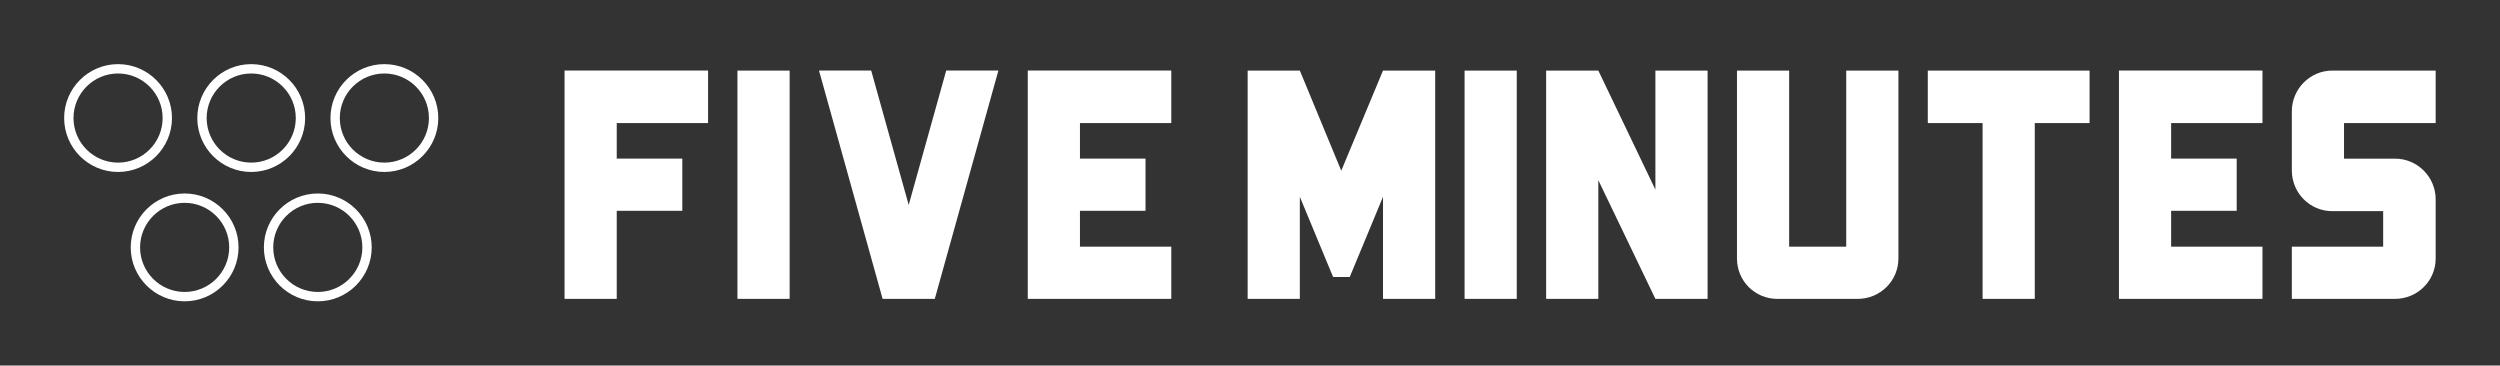 
        <svg xmlns="http://www.w3.org/2000/svg" xmlns:xlink="http://www.w3.org/1999/xlink" version="1.1" width="3162.308" height="462.413" viewBox="0 0 3162.308 462.413">
			
			<rect x="0" y="0" width="3162.308" height="462.413" fill="#333333" stroke="none"/>
			
			<g transform="scale(8.115) translate(10, 10)">
				<defs id="SvgjsDefs6624"/><g id="SvgjsG6625" featureKey="symbolFeature-0" transform="matrix(0.729,0,0,0.729,-7.292,-18.547)" fill="#fff"><path xmlns="http://www.w3.org/2000/svg" d="M21.529,48.495c6.357,0,11.529-5.172,11.529-11.529  c0-6.357-5.172-11.529-11.529-11.529C15.172,25.437,10,30.608,10,36.965  C10,43.323,15.172,48.495,21.529,48.495z M21.529,27.437  c5.254,0,9.529,4.274,9.529,9.529s-4.274,9.529-9.529,9.529S12,42.22,12,36.965  S16.275,27.437,21.529,27.437z"/><path xmlns="http://www.w3.org/2000/svg" d="M50.001,48.495c6.357,0,11.529-5.172,11.529-11.529  c0-6.357-5.172-11.529-11.529-11.529c-6.357,0-11.529,5.172-11.529,11.529  C38.472,43.323,43.644,48.495,50.001,48.495z M50.001,27.437  c5.254,0,9.529,4.274,9.529,9.529s-4.274,9.529-9.529,9.529  s-9.529-4.275-9.529-9.529S44.747,27.437,50.001,27.437z"/><path xmlns="http://www.w3.org/2000/svg" d="M78.471,48.495C84.828,48.495,90,43.323,90,36.965  c0-6.357-5.172-11.529-11.529-11.529c-6.357,0-11.529,5.172-11.529,11.529  C66.942,43.323,72.114,48.495,78.471,48.495z M78.471,27.437  C83.725,27.437,88,31.711,88,36.965s-4.275,9.529-9.529,9.529  s-9.529-4.275-9.529-9.529S73.216,27.437,78.471,27.437z"/><path xmlns="http://www.w3.org/2000/svg" d="M24.236,64.622c0,6.357,5.172,11.529,11.529,11.529  c6.357,0,11.529-5.172,11.529-11.529c0-6.357-5.172-11.529-11.529-11.529  C29.408,53.093,24.236,58.265,24.236,64.622z M35.765,55.093  c5.254,0,9.529,4.274,9.529,9.529s-4.274,9.529-9.529,9.529  s-9.529-4.275-9.529-9.529S30.511,55.093,35.765,55.093z"/><path xmlns="http://www.w3.org/2000/svg" d="M52.708,64.622c0,6.357,5.172,11.529,11.529,11.529  c6.357,0,11.529-5.172,11.529-11.529c0-6.357-5.172-11.529-11.529-11.529  C57.879,53.093,52.708,58.265,52.708,64.622z M64.237,55.093  c5.254,0,9.529,4.274,9.529,9.529s-4.274,9.529-9.529,9.529  s-9.529-4.275-9.529-9.529S58.982,55.093,64.237,55.093z"/></g><g id="SvgjsG6626" featureKey="nameFeature-0" transform="matrix(1.271,0,0,1.271,74.339,-14.252)" fill="#fff"><path d="M20.48 18.44 l-11.2 0 l0 4.36 l8.04 0 l0 6.4 l-8.04 0 l0 10.8 l-6.4 0 l0 -28 l17.6 0 l0 6.44 z M30.483 12 l0 28 l-6.4 0 l0 -28 l6.4 0 z M45.086 28.48 l4.6 -16.48 l6.4 0 l-7.8 28 l-6.4 0 l-7.8 -28 l6.4 0 z M77.289 18.44 l-11.2 0 l0 4.36 l8.04 0 l0 6.4 l-8.04 0 l0 4.4 l11.2 0 l0 6.4 l-17.6 0 l0 -28 l17.6 0 l0 6.44 z M103.255 12 l6.4 0 l0 28 l-6.4 0 l0 -12.52 l-4.08 9.84 l-2.04 0 l-4.08 -9.84 l0 12.52 l-6.4 0 l0 -28 l6.4 0 l5.08 12.28 z M119.658 12 l0 28 l-6.4 0 l0 -28 l6.4 0 z M136.661 12 l6.4 0 l0 28 l-6.4 0 l-7 -14.56 l0 14.56 l-6.4 0 l0 -28 l6.4 0 l7 14.6 l0 -14.6 z M160.064 33.6 l0 -21.6 l6.4 0 l0 23.04 c0 2.76 -2.24 4.96 -5 4.96 l-9.84 0 c-2.76 0 -4.96 -2.2 -4.96 -4.96 l0 -23.04 l6.4 0 l0 21.6 l7 0 z M170.067 12 l19.84 0 l0 6.44 l-6.72 0 l0 21.56 l-6.4 0 l0 -21.56 l-6.72 0 l0 -6.44 z M211.11 18.44 l-11.2 0 l0 4.36 l8.04 0 l0 6.4 l-8.04 0 l0 4.4 l11.2 0 l0 6.4 l-17.6 0 l0 -28 l17.6 0 l0 6.44 z M227.353 22.8 c2.76 0 5 2.24 5 5 l0 7.24 c0 2.76 -2.24 4.96 -5 4.96 l-12.64 0 l0 -6.4 l11.2 0 l0 -4.36 l-6.24 0 c-2.76 0 -4.96 -2.24 -4.96 -5 l0 -7.24 c0 -2.76 2.24 -5 4.96 -5 l12.68 0 l0 6.44 l-11.24 0 l0 4.36 l6.24 0 z"/></g>
			</g>
		</svg>
	